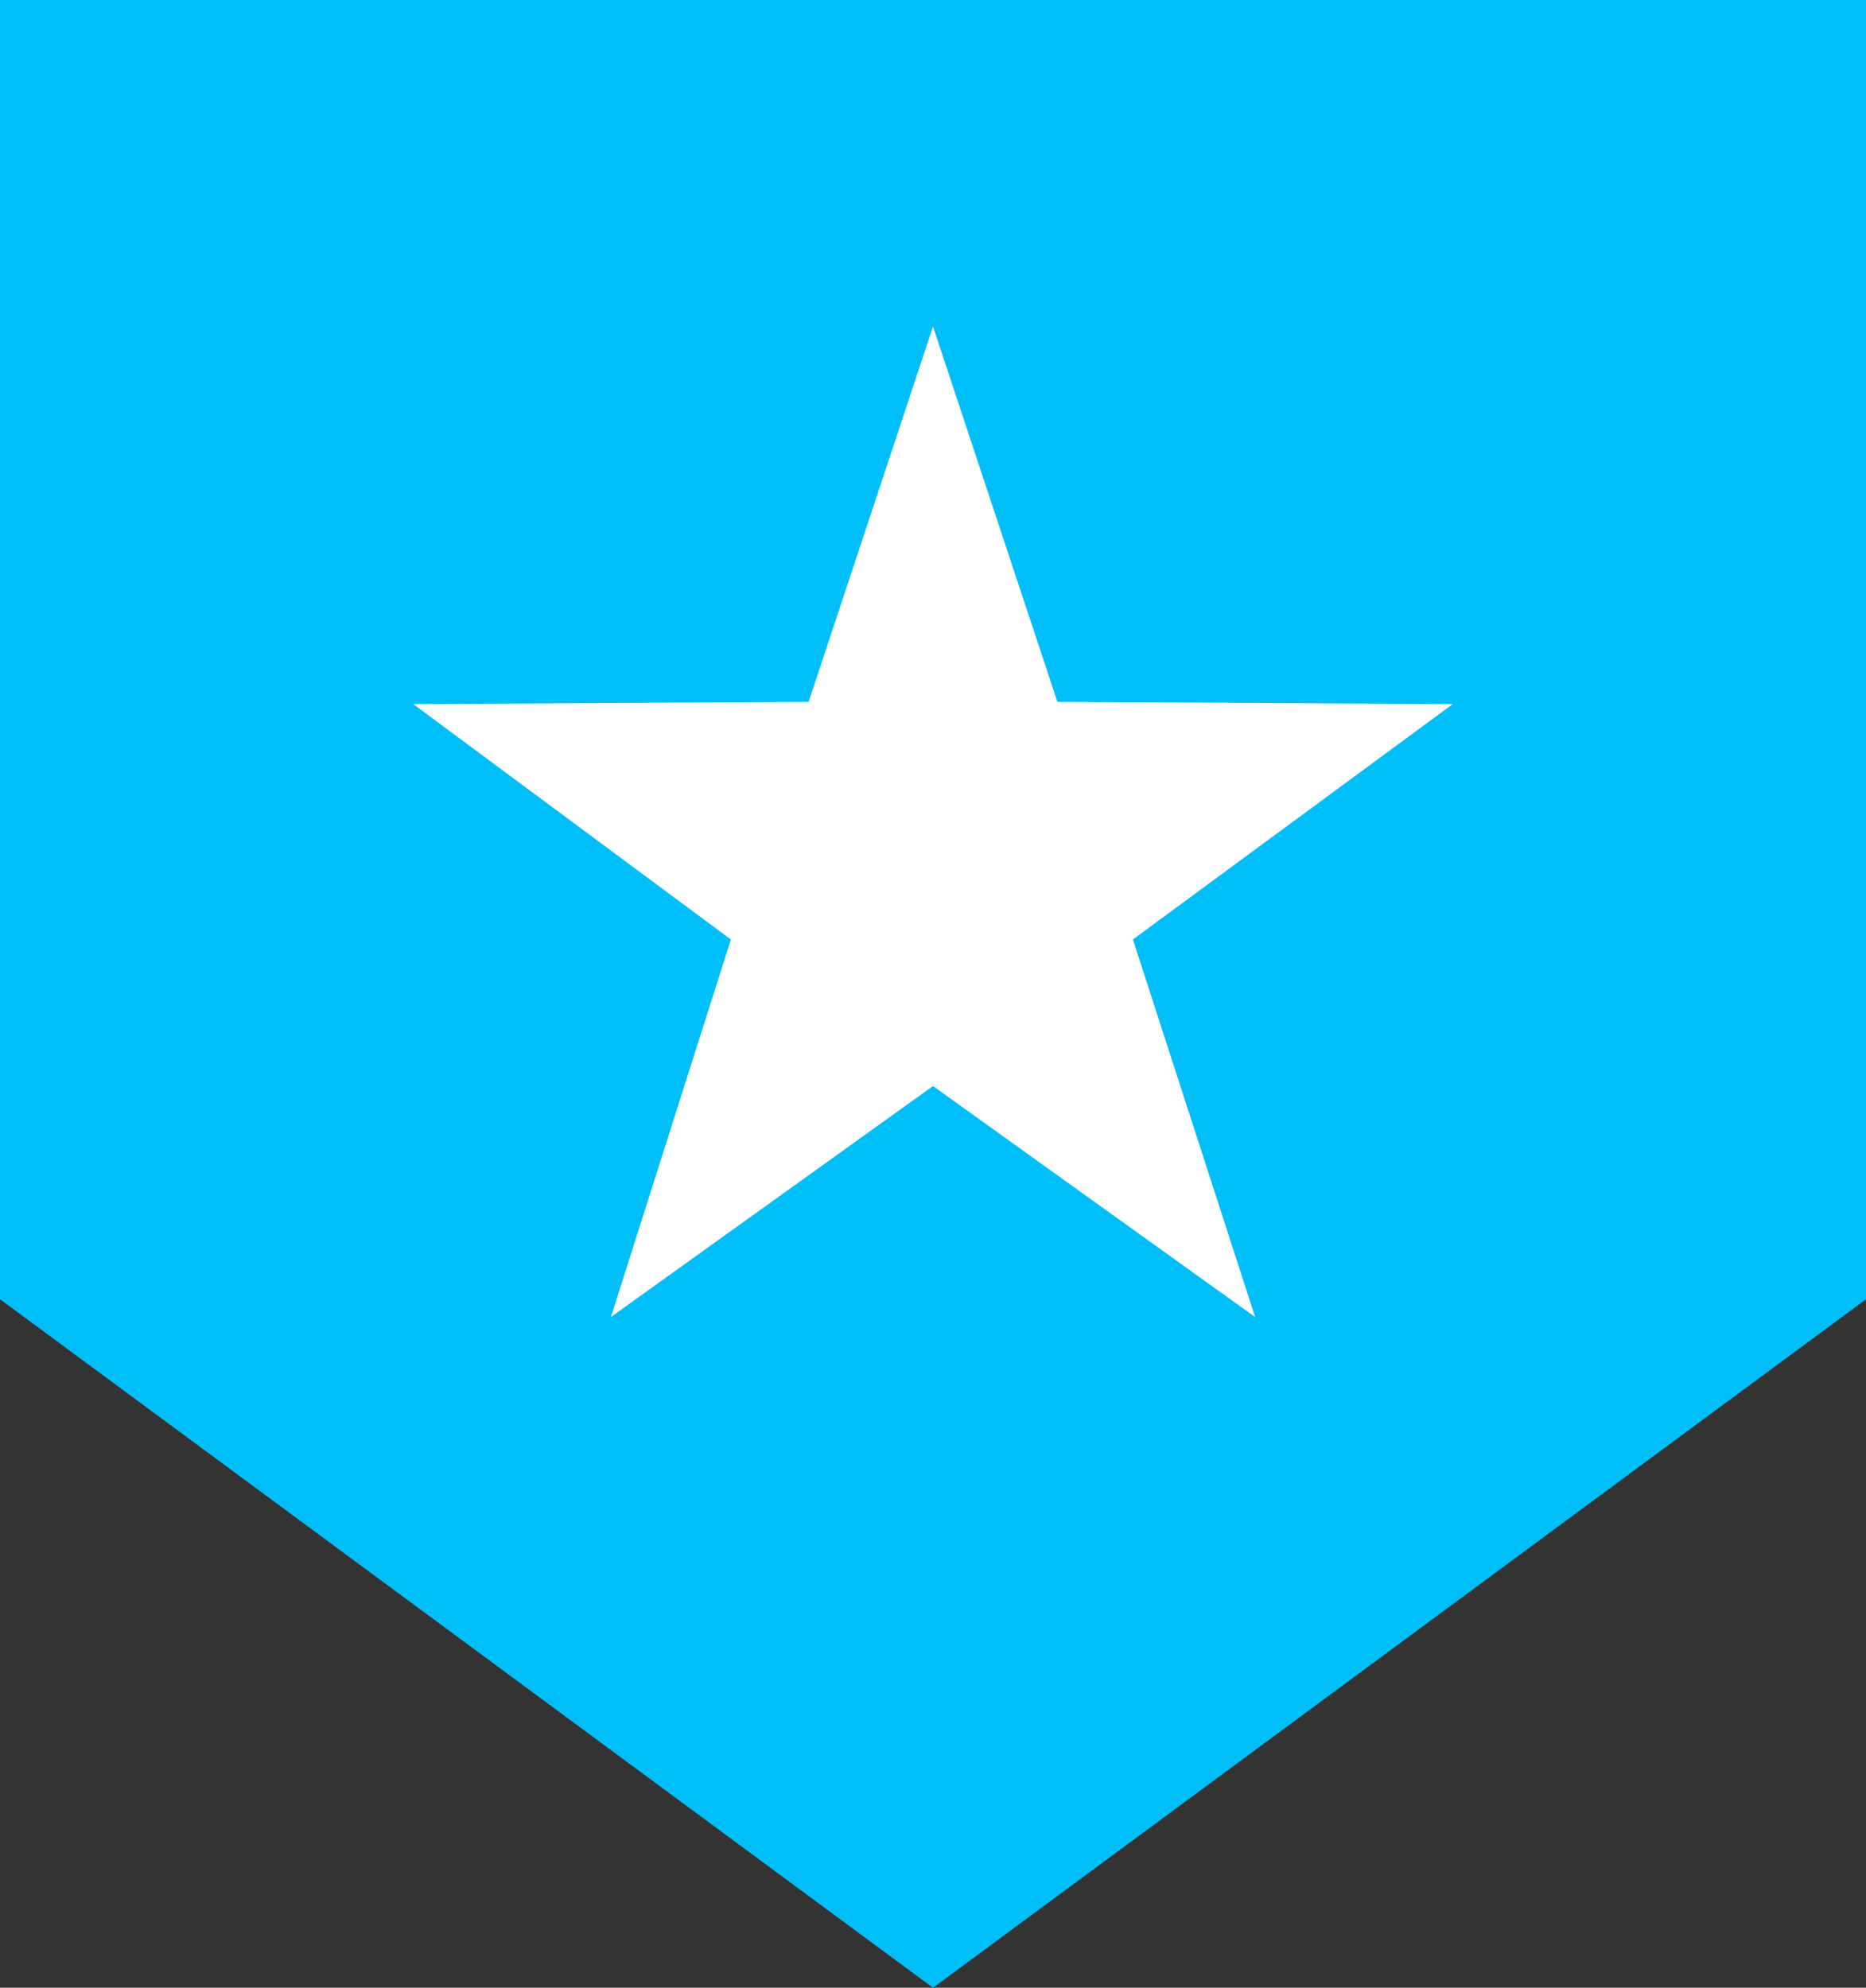 <?xml version="1.0" encoding="utf-8"?>
<!-- Generator: Adobe Illustrator 19.0.0, SVG Export Plug-In . SVG Version: 6.00 Build 0)  -->
<svg version="1.1" id="Layer_1" xmlns="http://www.w3.org/2000/svg" xmlns:xlink="http://www.w3.org/1999/xlink" x="0px" y="0px"
	 viewBox="0 0 84 89.5" style="enable-background:new 0 0 84 89.5;" xml:space="preserve">
<rect x="0" y="0" width="84" height="89.5" fill="#333333" stroke="none"/>
<style type="text/css">
	.st0{fill:#FFFFFF;}
	.st1{fill:#00BEF7;}
</style>
<g>
	<rect x="11" y="11" class="st0" width="58.5" height="52"/>
	<path class="st1" d="M42,0H0v58.5l42,31l42-31V0H42z M56.5,59.3L42,48.9L27.5,59.3l5.4-17L18.6,31.7l17.8-0.1L42,14.7l5.6,16.9
		l17.8,0.1L51,42.3L56.5,59.3z"/>
</g>
</svg>
